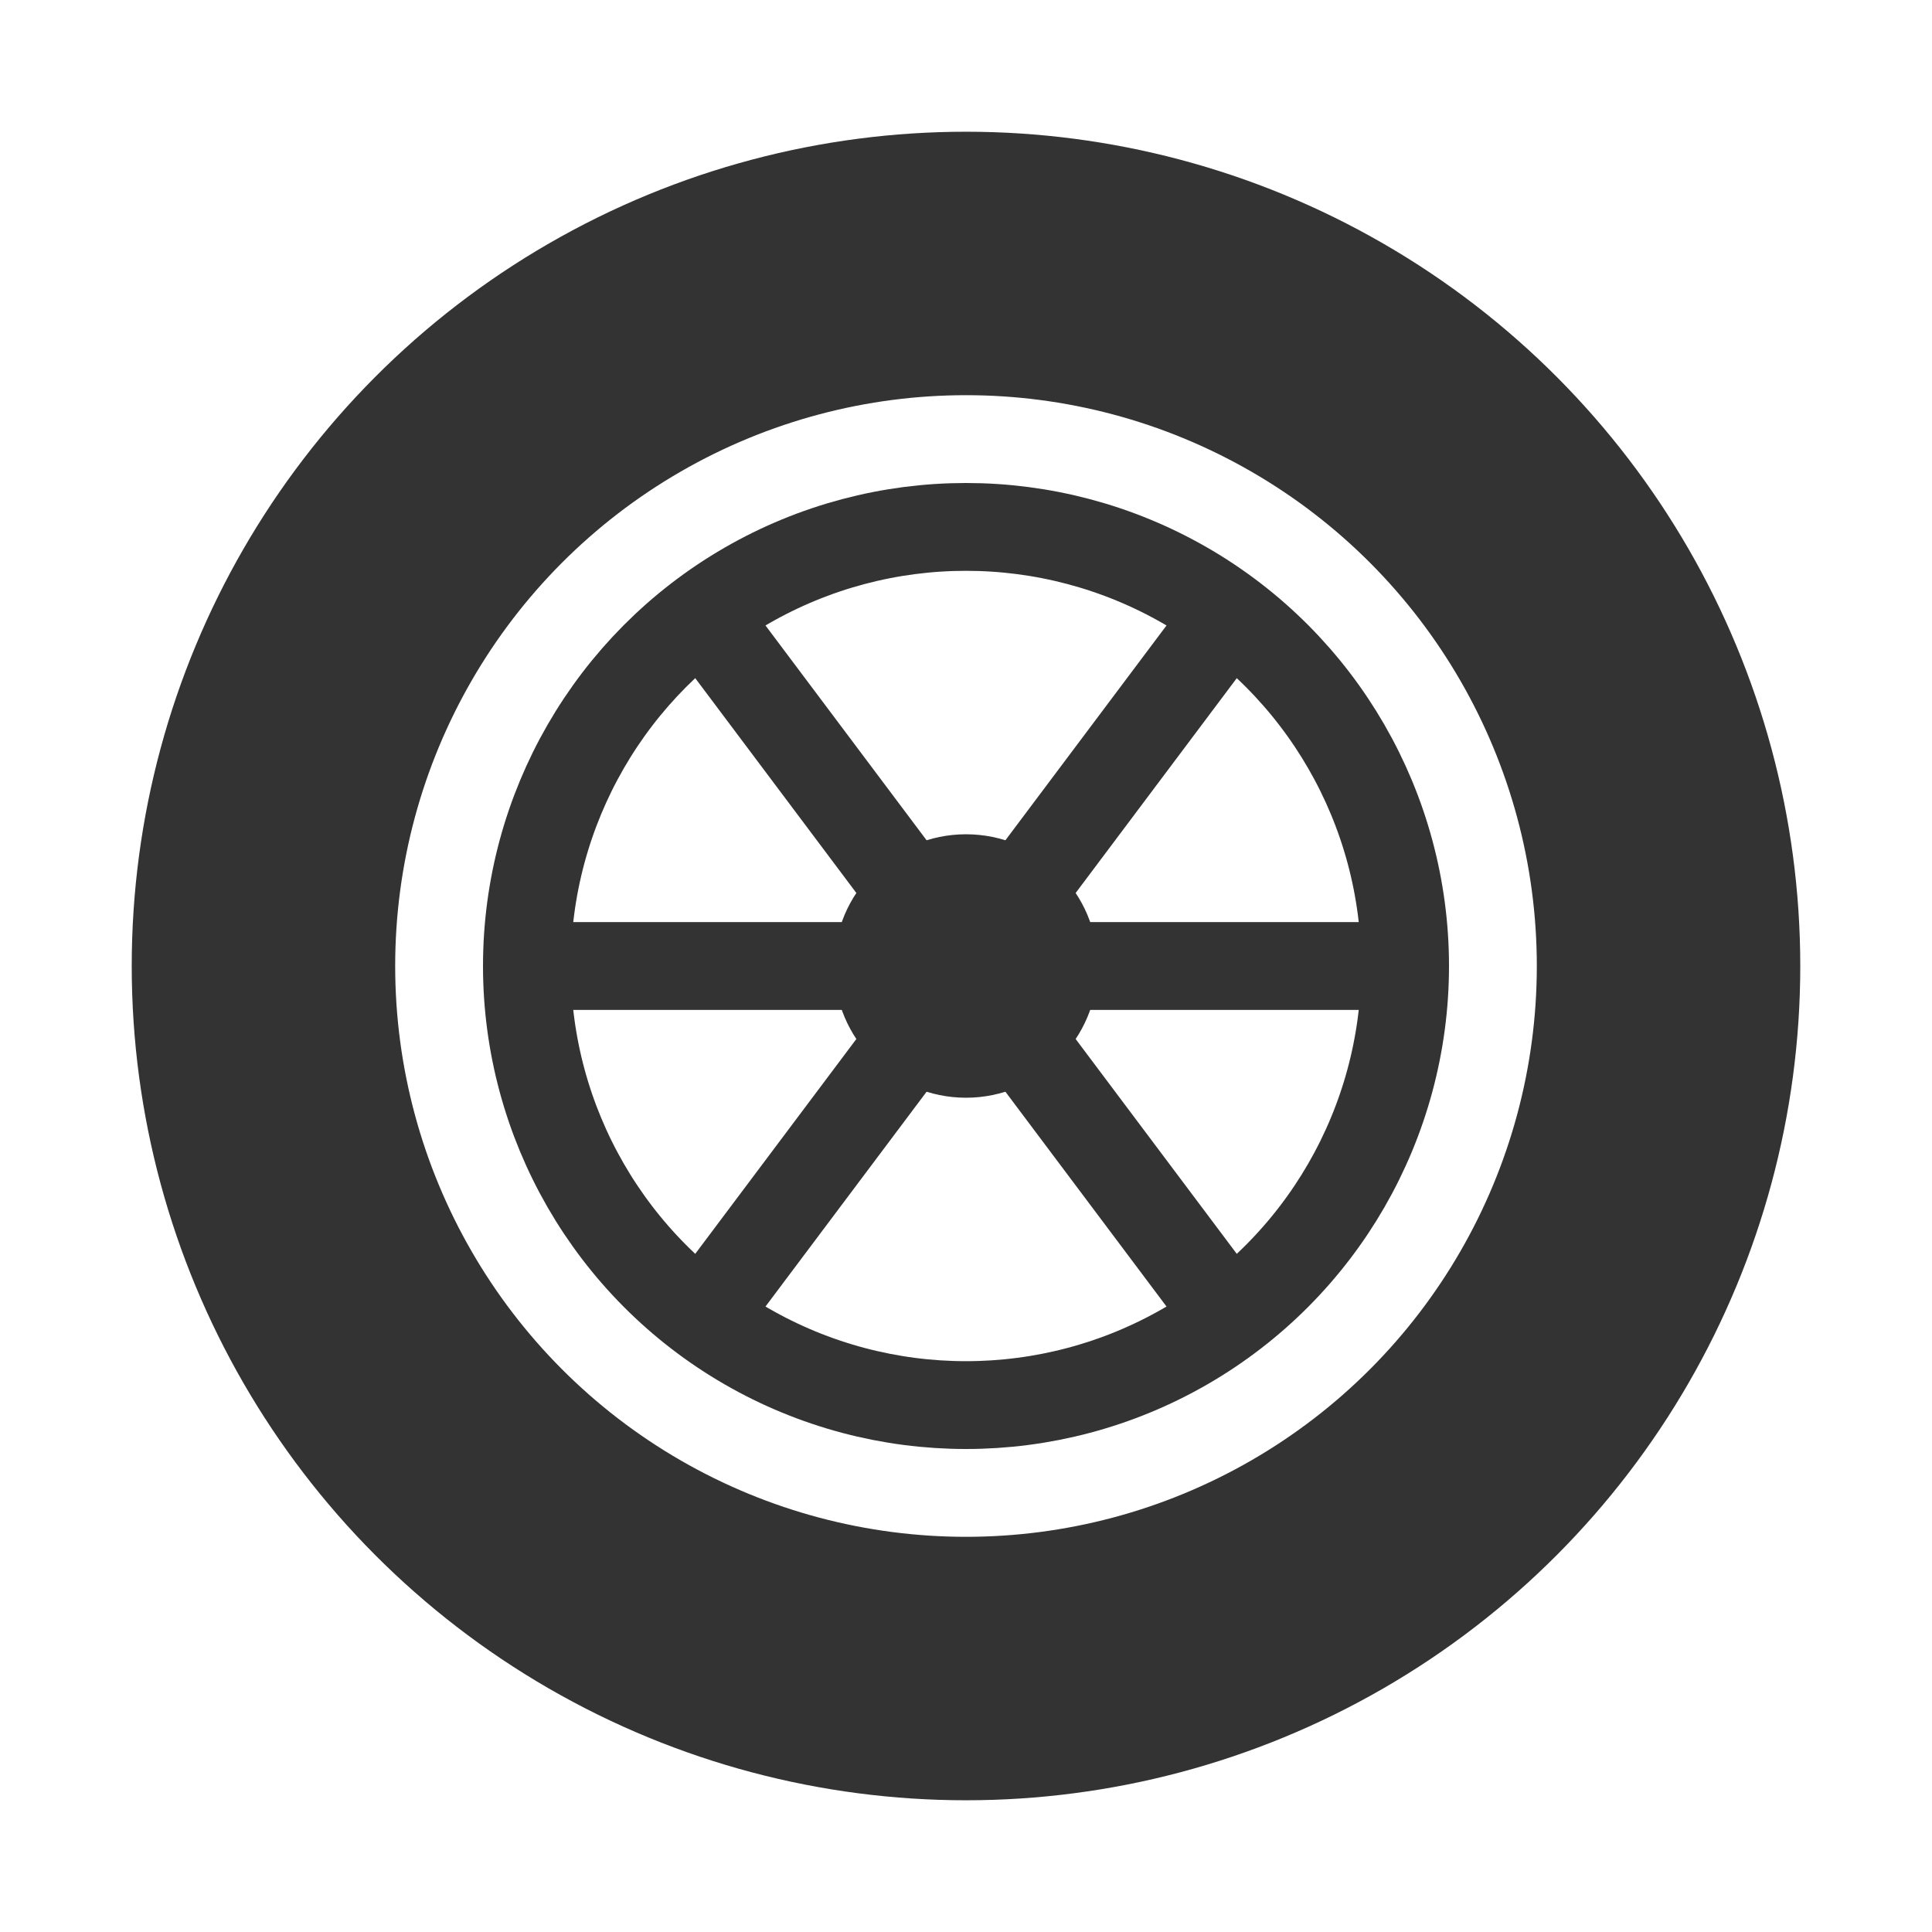 <svg  version="1.1" xmlns="http://www.w3.org/2000/svg" viewBox="0 0 22 22">
   <circle cx="11" cy="11" r="1" stroke-width="1"  stroke="#333" fill="none"/>
   <circle cx="11" cy="11" r="5" stroke-width="1" stroke="#333" fill="none"/>
   
   <circle cx="11" cy="11" r="8" stroke-width="3" stroke="#333" fill="none"/>
   <line x1="6" y1="11" x2="11" y2="11" stroke="#333"/>
   <line x1="8" y1="15" x2="11" y2="11" stroke="#333"/>
   <line x1="14" y1="15" x2="11" y2="11" stroke="#333"/>
   <line x1="16" y1="11" x2="11" y2="11" stroke="#333"/>
   <line x1="14" y1="7" x2="11" y2="11" stroke="#333"/>
   <line x1="8" y1="7" x2="11" y2="11" stroke="#333"/>

</svg>